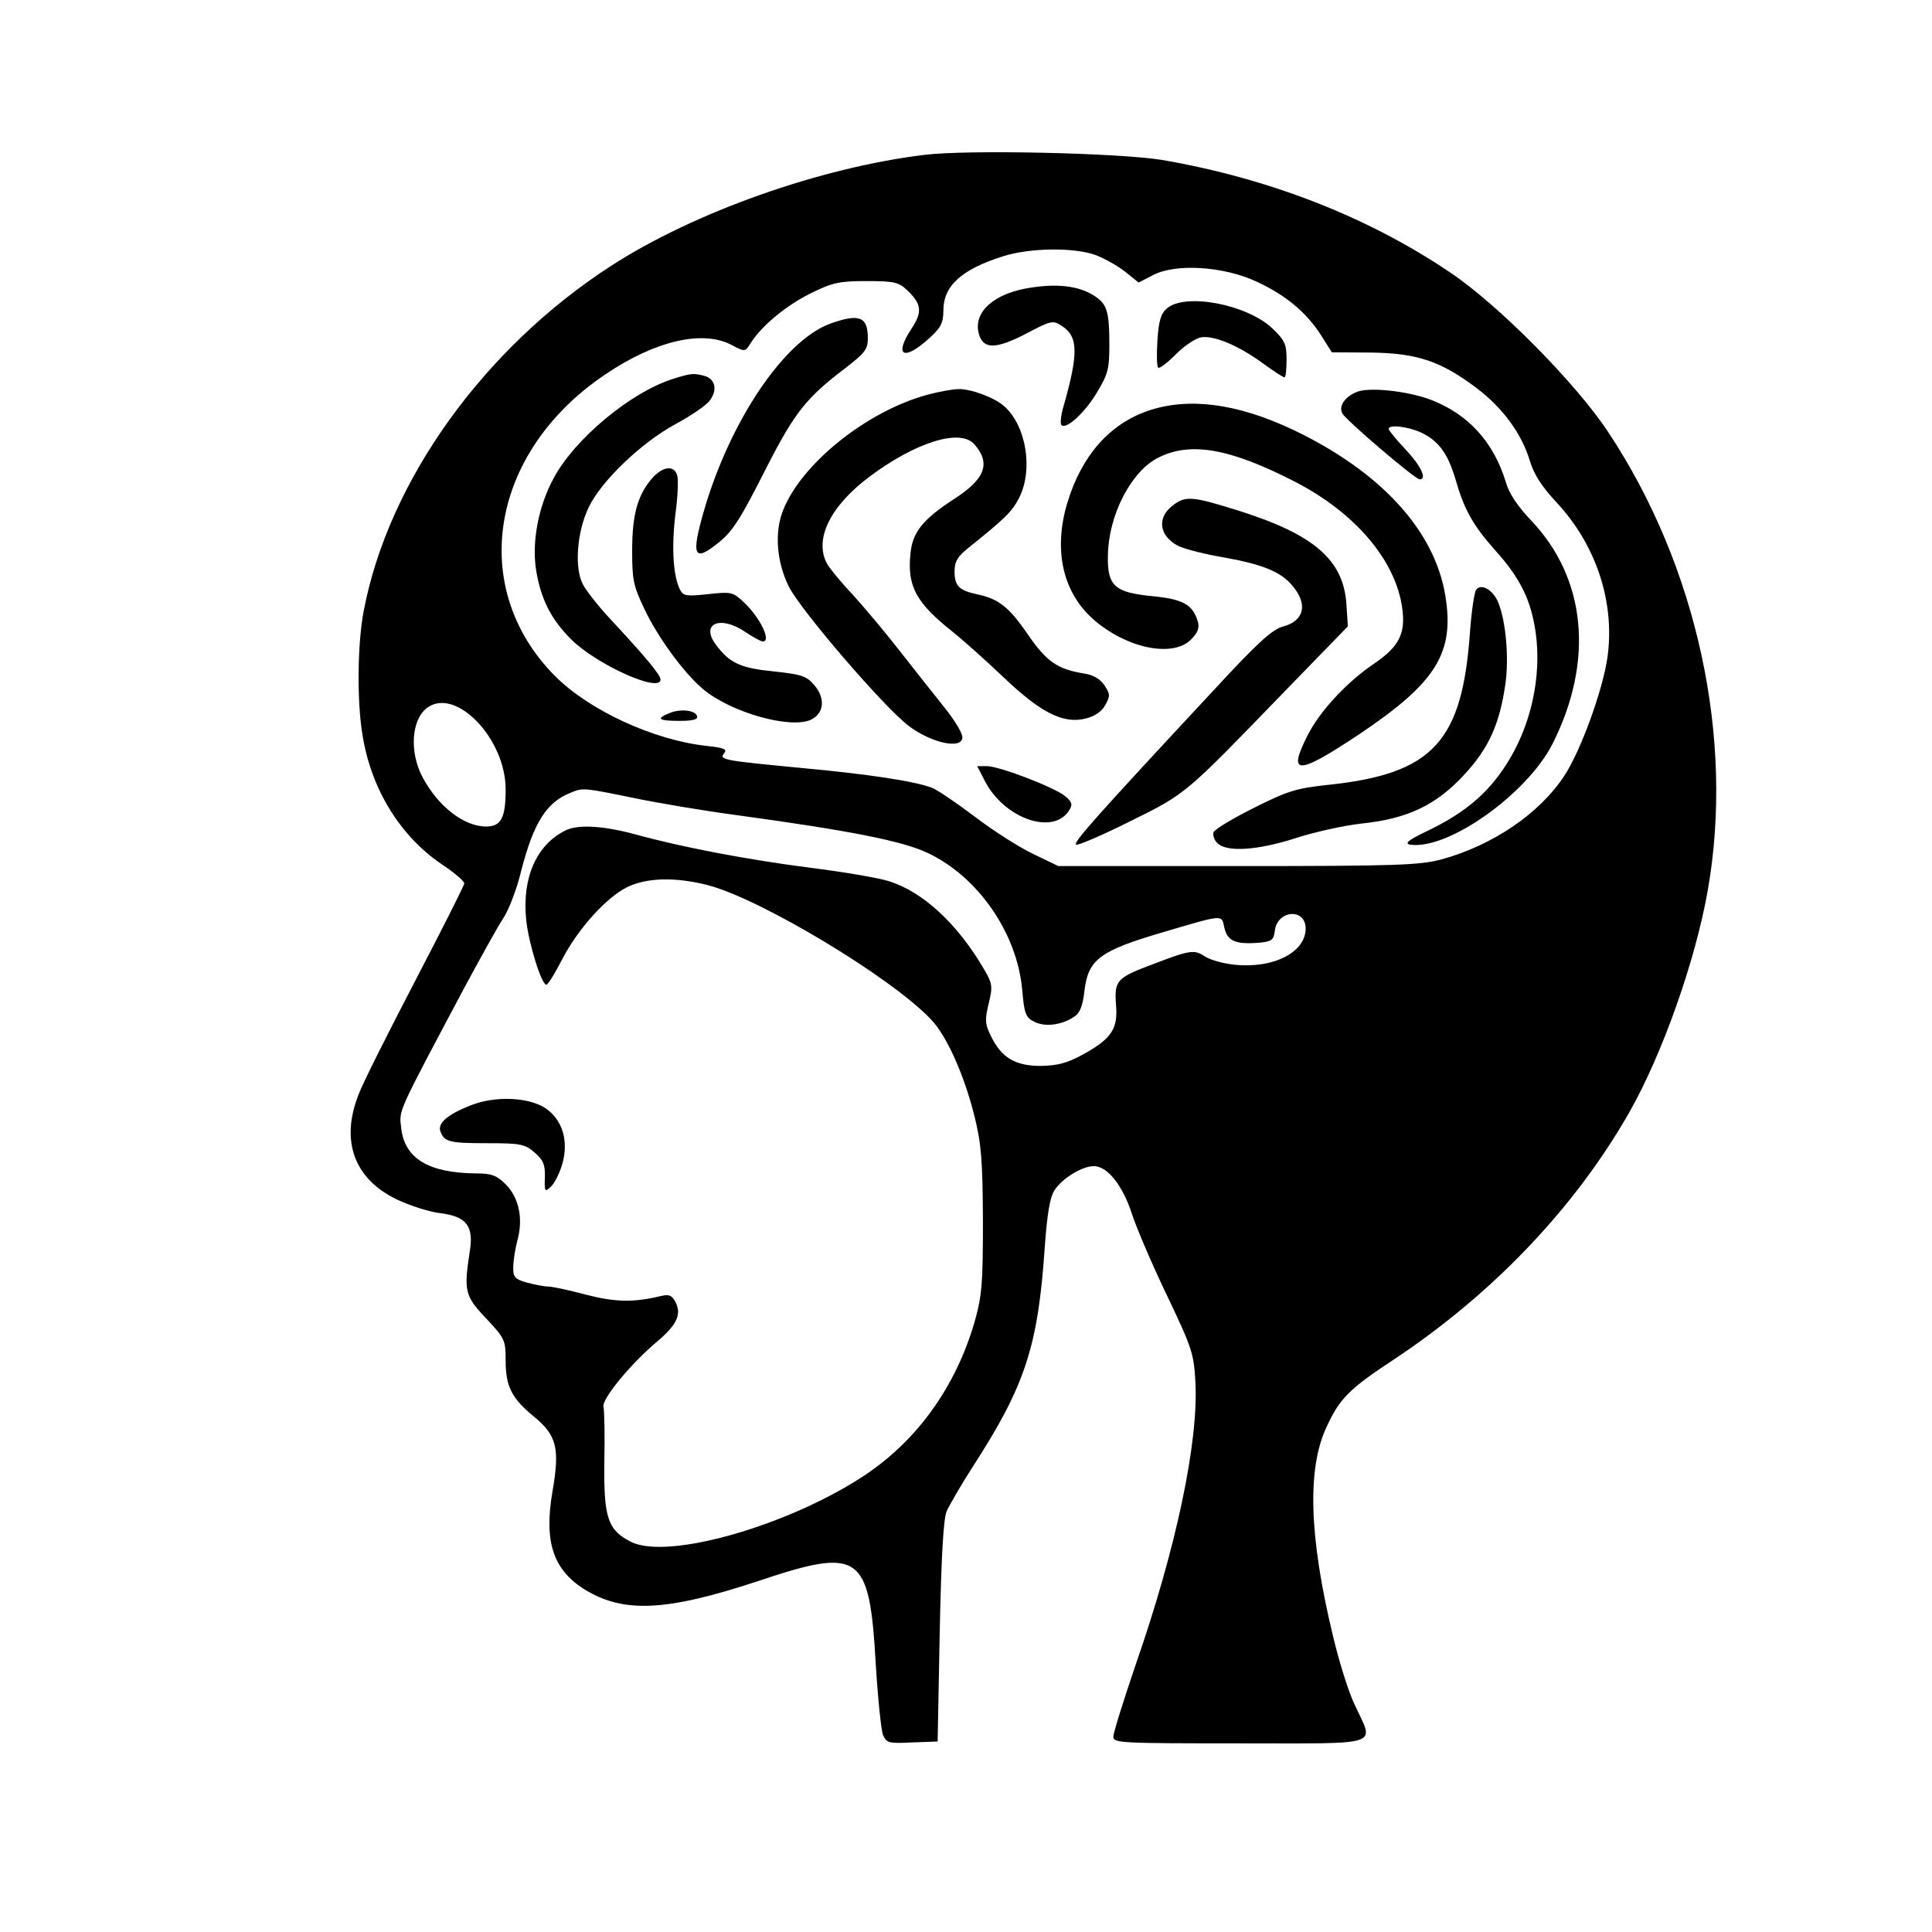 <?xml version="1.0" encoding="UTF-8"?>
<svg xmlns="http://www.w3.org/2000/svg" xmlns:xlink="http://www.w3.org/1999/xlink" width="25px" height="25px" viewBox="0 0 25 25" version="1.1">
<g id="surface1">
<path style=" stroke:none;fill-rule:evenodd;fill:rgb(0%,0%,0%);fill-opacity:1;" d="M 11.961 2.004 C 10.613 2.168 8.98 2.746 7.906 3.441 C 6.258 4.508 5.027 6.223 4.707 7.902 C 4.625 8.324 4.617 9.074 4.691 9.512 C 4.801 10.207 5.176 10.816 5.711 11.18 C 5.875 11.289 6.008 11.402 6.008 11.43 C 6.008 11.457 5.719 12.027 5.371 12.695 C 5.023 13.363 4.691 14.023 4.641 14.16 C 4.402 14.762 4.582 15.254 5.133 15.52 C 5.305 15.602 5.562 15.684 5.703 15.699 C 6.039 15.742 6.133 15.867 6.078 16.199 C 6 16.707 6.016 16.77 6.289 17.059 C 6.531 17.316 6.543 17.34 6.543 17.602 C 6.543 17.941 6.621 18.094 6.906 18.328 C 7.207 18.574 7.246 18.742 7.148 19.305 C 7.039 19.945 7.156 20.305 7.551 20.559 C 8.062 20.879 8.613 20.855 9.816 20.457 C 11.133 20.016 11.25 20.102 11.332 21.527 C 11.359 21.973 11.402 22.391 11.426 22.449 C 11.473 22.555 11.5 22.562 11.805 22.547 L 12.133 22.535 L 12.16 21.117 C 12.18 20.152 12.207 19.656 12.25 19.555 C 12.285 19.477 12.438 19.211 12.594 18.969 C 13.266 17.93 13.434 17.418 13.52 16.125 C 13.551 15.703 13.586 15.492 13.645 15.402 C 13.746 15.246 14.004 15.09 14.152 15.09 C 14.328 15.086 14.531 15.344 14.648 15.711 C 14.707 15.891 14.91 16.367 15.102 16.766 C 15.426 17.445 15.449 17.516 15.469 17.891 C 15.508 18.668 15.219 20.035 14.699 21.531 C 14.539 22 14.406 22.426 14.406 22.473 C 14.406 22.555 14.504 22.559 16.039 22.559 C 17.922 22.559 17.781 22.605 17.531 22.062 C 17.449 21.895 17.32 21.477 17.242 21.141 C 16.941 19.883 16.914 19.012 17.16 18.477 C 17.332 18.098 17.457 17.973 18.039 17.59 C 19.312 16.746 20.379 15.629 21.082 14.395 C 21.508 13.648 21.938 12.434 22.098 11.523 C 22.445 9.559 21.961 7.328 20.812 5.594 C 20.398 4.965 19.398 3.953 18.773 3.531 C 17.707 2.809 16.426 2.309 15.039 2.07 C 14.492 1.98 12.531 1.934 11.961 2.004 M 12.98 3.316 C 12.438 3.488 12.207 3.699 12.207 4.02 C 12.207 4.176 12.176 4.238 12.031 4.371 C 11.695 4.68 11.559 4.609 11.797 4.25 C 11.938 4.035 11.926 3.934 11.738 3.754 C 11.629 3.652 11.57 3.637 11.215 3.637 C 10.863 3.637 10.773 3.656 10.496 3.793 C 10.176 3.949 9.852 4.219 9.715 4.438 C 9.641 4.555 9.641 4.555 9.469 4.465 C 9.098 4.266 8.484 4.406 7.84 4.84 C 6.344 5.84 6.047 7.598 7.176 8.742 C 7.621 9.191 8.457 9.578 9.145 9.652 C 9.367 9.676 9.414 9.695 9.371 9.746 C 9.301 9.832 9.355 9.84 10.375 9.938 C 11.227 10.016 11.844 10.109 12.062 10.195 C 12.133 10.223 12.379 10.391 12.617 10.57 C 12.852 10.75 13.191 10.965 13.371 11.051 L 13.695 11.207 L 16.016 11.207 C 18.086 11.207 18.367 11.195 18.652 11.121 C 19.316 10.938 19.918 10.531 20.242 10.039 C 20.453 9.719 20.738 8.938 20.801 8.504 C 20.898 7.797 20.66 7.062 20.148 6.508 C 19.953 6.301 19.848 6.137 19.797 5.965 C 19.691 5.613 19.449 5.281 19.109 5.023 C 18.645 4.672 18.336 4.57 17.738 4.562 L 17.234 4.559 L 17.098 4.344 C 16.91 4.047 16.641 3.82 16.262 3.645 C 15.836 3.445 15.215 3.406 14.922 3.559 L 14.734 3.656 L 14.559 3.516 C 14.461 3.438 14.285 3.34 14.168 3.297 C 13.883 3.199 13.324 3.207 12.98 3.316 M 13.332 3.723 C 12.867 3.793 12.594 4.035 12.664 4.312 C 12.719 4.523 12.879 4.523 13.273 4.32 C 13.605 4.145 13.625 4.141 13.742 4.219 C 13.953 4.355 13.957 4.574 13.762 5.258 C 13.727 5.371 13.719 5.48 13.734 5.5 C 13.797 5.562 14.035 5.344 14.195 5.078 C 14.336 4.844 14.355 4.773 14.355 4.469 C 14.355 4.016 14.324 3.926 14.141 3.816 C 13.949 3.699 13.676 3.668 13.332 3.723 M 15.098 3.992 C 15.023 4.055 14.992 4.156 14.977 4.406 C 14.965 4.59 14.969 4.746 14.988 4.758 C 15.008 4.77 15.105 4.695 15.211 4.59 C 15.312 4.484 15.457 4.387 15.531 4.367 C 15.699 4.332 16.027 4.469 16.355 4.711 C 16.484 4.805 16.605 4.883 16.621 4.883 C 16.637 4.883 16.648 4.781 16.648 4.656 C 16.648 4.457 16.629 4.406 16.465 4.25 C 16.137 3.938 15.336 3.785 15.098 3.992 M 10.754 4.184 C 10.152 4.395 9.441 5.449 9.102 6.633 C 8.949 7.172 8.98 7.266 9.246 7.062 C 9.473 6.891 9.551 6.777 9.934 6.02 C 10.285 5.336 10.438 5.145 10.926 4.773 C 11.191 4.57 11.23 4.52 11.23 4.379 C 11.23 4.098 11.121 4.055 10.754 4.184 M 8.711 4.902 C 8.164 5.074 7.438 5.676 7.164 6.188 C 6.965 6.555 6.879 7.016 6.938 7.383 C 7 7.754 7.129 8.012 7.391 8.273 C 7.715 8.598 8.547 8.973 8.547 8.793 C 8.547 8.734 8.355 8.504 7.953 8.07 C 7.77 7.879 7.586 7.648 7.543 7.562 C 7.43 7.348 7.465 6.883 7.617 6.566 C 7.777 6.227 8.297 5.73 8.734 5.492 C 8.93 5.387 9.133 5.25 9.18 5.188 C 9.289 5.051 9.258 4.902 9.113 4.863 C 8.977 4.828 8.945 4.828 8.711 4.902 M 12.012 5.105 C 11.219 5.316 10.363 6.004 10.129 6.613 C 10.02 6.898 10.051 7.273 10.207 7.59 C 10.367 7.906 11.457 9.172 11.77 9.402 C 12.07 9.621 12.453 9.699 12.453 9.539 C 12.453 9.484 12.348 9.312 12.219 9.152 C 12.09 8.992 11.832 8.664 11.645 8.426 C 11.457 8.184 11.18 7.855 11.031 7.691 C 10.879 7.531 10.73 7.348 10.699 7.289 C 10.535 6.977 10.742 6.551 11.246 6.172 C 11.844 5.723 12.426 5.539 12.609 5.75 C 12.824 5.996 12.75 6.199 12.34 6.461 C 11.938 6.723 11.805 6.891 11.781 7.168 C 11.738 7.586 11.855 7.801 12.328 8.176 C 12.465 8.285 12.762 8.551 12.992 8.77 C 13.473 9.227 13.762 9.371 14.051 9.297 C 14.164 9.27 14.258 9.207 14.301 9.125 C 14.367 9.008 14.367 8.98 14.293 8.871 C 14.238 8.785 14.148 8.734 14.027 8.715 C 13.684 8.66 13.543 8.562 13.301 8.211 C 13.055 7.852 12.922 7.75 12.648 7.691 C 12.41 7.641 12.352 7.582 12.352 7.395 C 12.352 7.262 12.391 7.199 12.555 7.07 C 13.012 6.703 13.098 6.617 13.188 6.441 C 13.371 6.078 13.281 5.512 12.996 5.258 C 12.875 5.148 12.57 5.031 12.402 5.035 C 12.336 5.035 12.16 5.066 12.012 5.105 M 17.551 5.074 C 17.395 5.141 17.32 5.258 17.371 5.352 C 17.426 5.445 18.312 6.203 18.371 6.203 C 18.469 6.203 18.387 6.027 18.188 5.816 C 18.066 5.688 17.969 5.566 17.969 5.551 C 17.969 5.488 18.223 5.52 18.391 5.598 C 18.613 5.703 18.734 5.867 18.832 6.195 C 18.945 6.594 19.059 6.797 19.355 7.129 C 19.676 7.488 19.809 7.762 19.871 8.18 C 19.953 8.758 19.809 9.402 19.488 9.898 C 19.25 10.266 18.965 10.508 18.508 10.734 C 18.227 10.867 18.164 10.914 18.25 10.93 C 18.738 11 19.758 10.277 20.09 9.625 C 20.629 8.555 20.527 7.484 19.812 6.734 C 19.645 6.559 19.527 6.387 19.488 6.246 C 19.328 5.719 19 5.359 18.512 5.172 C 18.211 5.059 17.707 5.004 17.551 5.074 M 14.855 5.316 C 14.355 5.488 13.996 5.898 13.812 6.504 C 13.625 7.125 13.754 7.684 14.172 8.035 C 14.598 8.395 15.18 8.508 15.41 8.277 C 15.5 8.188 15.523 8.125 15.5 8.043 C 15.434 7.824 15.312 7.754 14.918 7.715 C 14.422 7.668 14.328 7.582 14.336 7.188 C 14.344 6.664 14.637 6.098 14.988 5.922 C 15.406 5.711 15.914 5.801 16.758 6.234 C 17.539 6.637 18.062 7.254 18.145 7.871 C 18.191 8.199 18.102 8.371 17.777 8.59 C 17.422 8.832 17.082 9.199 16.922 9.512 C 16.656 10.035 16.785 10.035 17.578 9.508 C 18.582 8.836 18.824 8.453 18.703 7.711 C 18.566 6.867 17.871 6.105 16.734 5.562 C 16.008 5.219 15.379 5.137 14.855 5.316 M 8.43 6.199 C 8.246 6.418 8.18 6.668 8.18 7.129 C 8.18 7.496 8.195 7.582 8.336 7.875 C 8.508 8.242 8.848 8.707 9.094 8.914 C 9.453 9.219 10.23 9.438 10.496 9.312 C 10.664 9.23 10.684 9.035 10.535 8.863 C 10.434 8.746 10.371 8.727 10.012 8.688 C 9.582 8.645 9.441 8.582 9.262 8.34 C 9.059 8.066 9.324 7.957 9.648 8.18 C 9.746 8.246 9.848 8.301 9.871 8.301 C 9.984 8.301 9.84 7.996 9.625 7.793 C 9.484 7.66 9.465 7.656 9.164 7.688 C 8.883 7.719 8.84 7.711 8.801 7.633 C 8.711 7.461 8.688 7.09 8.738 6.668 C 8.77 6.434 8.781 6.199 8.762 6.148 C 8.719 6.012 8.57 6.035 8.43 6.199 M 15.168 6.547 C 14.969 6.703 15 6.934 15.242 7.062 C 15.324 7.102 15.574 7.168 15.805 7.207 C 16.336 7.301 16.57 7.395 16.723 7.578 C 16.926 7.816 16.879 8.031 16.609 8.105 C 16.465 8.141 16.277 8.312 15.699 8.938 C 14.164 10.586 13.875 10.914 13.926 10.93 C 13.953 10.941 14.27 10.805 14.629 10.625 C 15.355 10.266 15.328 10.285 16.625 8.945 L 17.441 8.105 L 17.422 7.812 C 17.383 7.246 17.004 6.918 16.043 6.613 C 15.422 6.418 15.34 6.41 15.168 6.547 M 19.102 7.629 C 19.078 7.664 19.043 7.898 19.023 8.156 C 18.926 9.598 18.547 10.012 17.188 10.156 C 16.777 10.199 16.664 10.234 16.227 10.453 C 15.953 10.59 15.719 10.73 15.703 10.77 C 15.691 10.805 15.711 10.871 15.754 10.91 C 15.871 11.031 16.277 11.004 16.77 10.844 C 17.012 10.766 17.398 10.68 17.625 10.656 C 18.211 10.594 18.578 10.422 18.941 10.031 C 19.262 9.688 19.406 9.371 19.48 8.848 C 19.527 8.516 19.488 8.055 19.391 7.805 C 19.328 7.641 19.172 7.543 19.102 7.629 M 5.531 9.156 C 5.324 9.305 5.293 9.73 5.469 10.059 C 5.668 10.434 6.004 10.695 6.289 10.695 C 6.484 10.695 6.543 10.586 6.543 10.215 C 6.543 9.559 5.902 8.891 5.531 9.156 M 8.656 9.23 C 8.484 9.301 8.523 9.328 8.793 9.328 C 8.969 9.328 9.035 9.309 9.02 9.266 C 8.996 9.188 8.801 9.168 8.656 9.23 M 12.742 10.102 C 12.992 10.594 13.633 10.816 13.836 10.484 C 13.883 10.41 13.871 10.375 13.781 10.301 C 13.637 10.184 12.93 9.914 12.77 9.914 L 12.645 9.914 L 12.742 10.102 M 7.375 10.262 C 7.07 10.383 6.902 10.652 6.742 11.277 C 6.688 11.504 6.582 11.777 6.512 11.883 C 6.441 11.988 6.211 12.406 5.992 12.812 C 5.133 14.43 5.164 14.359 5.191 14.594 C 5.234 14.992 5.547 15.18 6.168 15.184 C 6.359 15.184 6.43 15.211 6.543 15.324 C 6.715 15.496 6.773 15.77 6.695 16.051 C 6.664 16.168 6.641 16.324 6.641 16.406 C 6.641 16.527 6.664 16.555 6.824 16.598 C 6.926 16.625 7.047 16.648 7.098 16.648 C 7.145 16.648 7.367 16.695 7.586 16.754 C 7.969 16.852 8.199 16.855 8.555 16.77 C 8.656 16.746 8.695 16.762 8.738 16.844 C 8.824 17.004 8.762 17.141 8.504 17.359 C 8.16 17.648 7.785 18.105 7.809 18.203 C 7.82 18.25 7.828 18.57 7.82 18.922 C 7.812 19.637 7.863 19.797 8.16 19.949 C 8.633 20.195 10.223 19.738 11.207 19.078 C 11.879 18.625 12.367 17.938 12.609 17.113 C 12.707 16.766 12.719 16.621 12.719 15.797 C 12.715 15.012 12.699 14.805 12.609 14.441 C 12.477 13.91 12.25 13.402 12.047 13.191 C 11.531 12.645 9.832 11.625 9.156 11.453 C 8.746 11.348 8.375 11.355 8.121 11.477 C 7.848 11.609 7.477 12.02 7.27 12.422 C 7.18 12.598 7.09 12.742 7.07 12.742 C 7.008 12.746 6.84 12.207 6.809 11.902 C 6.754 11.363 6.938 10.938 7.309 10.75 C 7.469 10.664 7.801 10.684 8.207 10.793 C 8.816 10.961 9.652 11.121 10.473 11.227 C 10.902 11.281 11.367 11.359 11.5 11.402 C 11.934 11.535 12.383 11.945 12.727 12.531 C 12.844 12.73 12.848 12.762 12.793 12.988 C 12.742 13.199 12.746 13.254 12.824 13.41 C 12.961 13.688 13.137 13.793 13.469 13.793 C 13.68 13.789 13.805 13.758 14.008 13.648 C 14.383 13.441 14.469 13.316 14.441 13 C 14.418 12.688 14.449 12.652 14.918 12.477 C 15.398 12.293 15.453 12.285 15.59 12.375 C 15.66 12.422 15.832 12.469 15.977 12.484 C 16.477 12.535 16.895 12.324 16.895 12.016 C 16.895 11.746 16.527 11.773 16.496 12.047 C 16.48 12.164 16.457 12.184 16.289 12.199 C 15.988 12.223 15.883 12.176 15.844 12.008 C 15.805 11.832 15.848 11.828 15.062 12.059 C 14.223 12.305 14.078 12.414 14.031 12.836 C 14.008 13.023 13.973 13.113 13.895 13.16 C 13.734 13.266 13.516 13.293 13.379 13.219 C 13.27 13.164 13.254 13.113 13.227 12.805 C 13.16 12.07 12.652 11.34 12 11.035 C 11.676 10.883 11.012 10.75 9.527 10.547 C 9.113 10.492 8.512 10.391 8.191 10.324 C 7.539 10.191 7.543 10.191 7.375 10.262 M 6.086 14.305 C 5.789 14.422 5.66 14.535 5.699 14.641 C 5.75 14.777 5.816 14.793 6.309 14.793 C 6.738 14.793 6.793 14.805 6.918 14.914 C 7.027 15.008 7.055 15.066 7.051 15.23 C 7.043 15.422 7.051 15.43 7.129 15.355 C 7.176 15.312 7.242 15.18 7.277 15.059 C 7.359 14.766 7.281 14.5 7.07 14.348 C 6.852 14.195 6.406 14.176 6.086 14.305 "/>
</g>
</svg>
